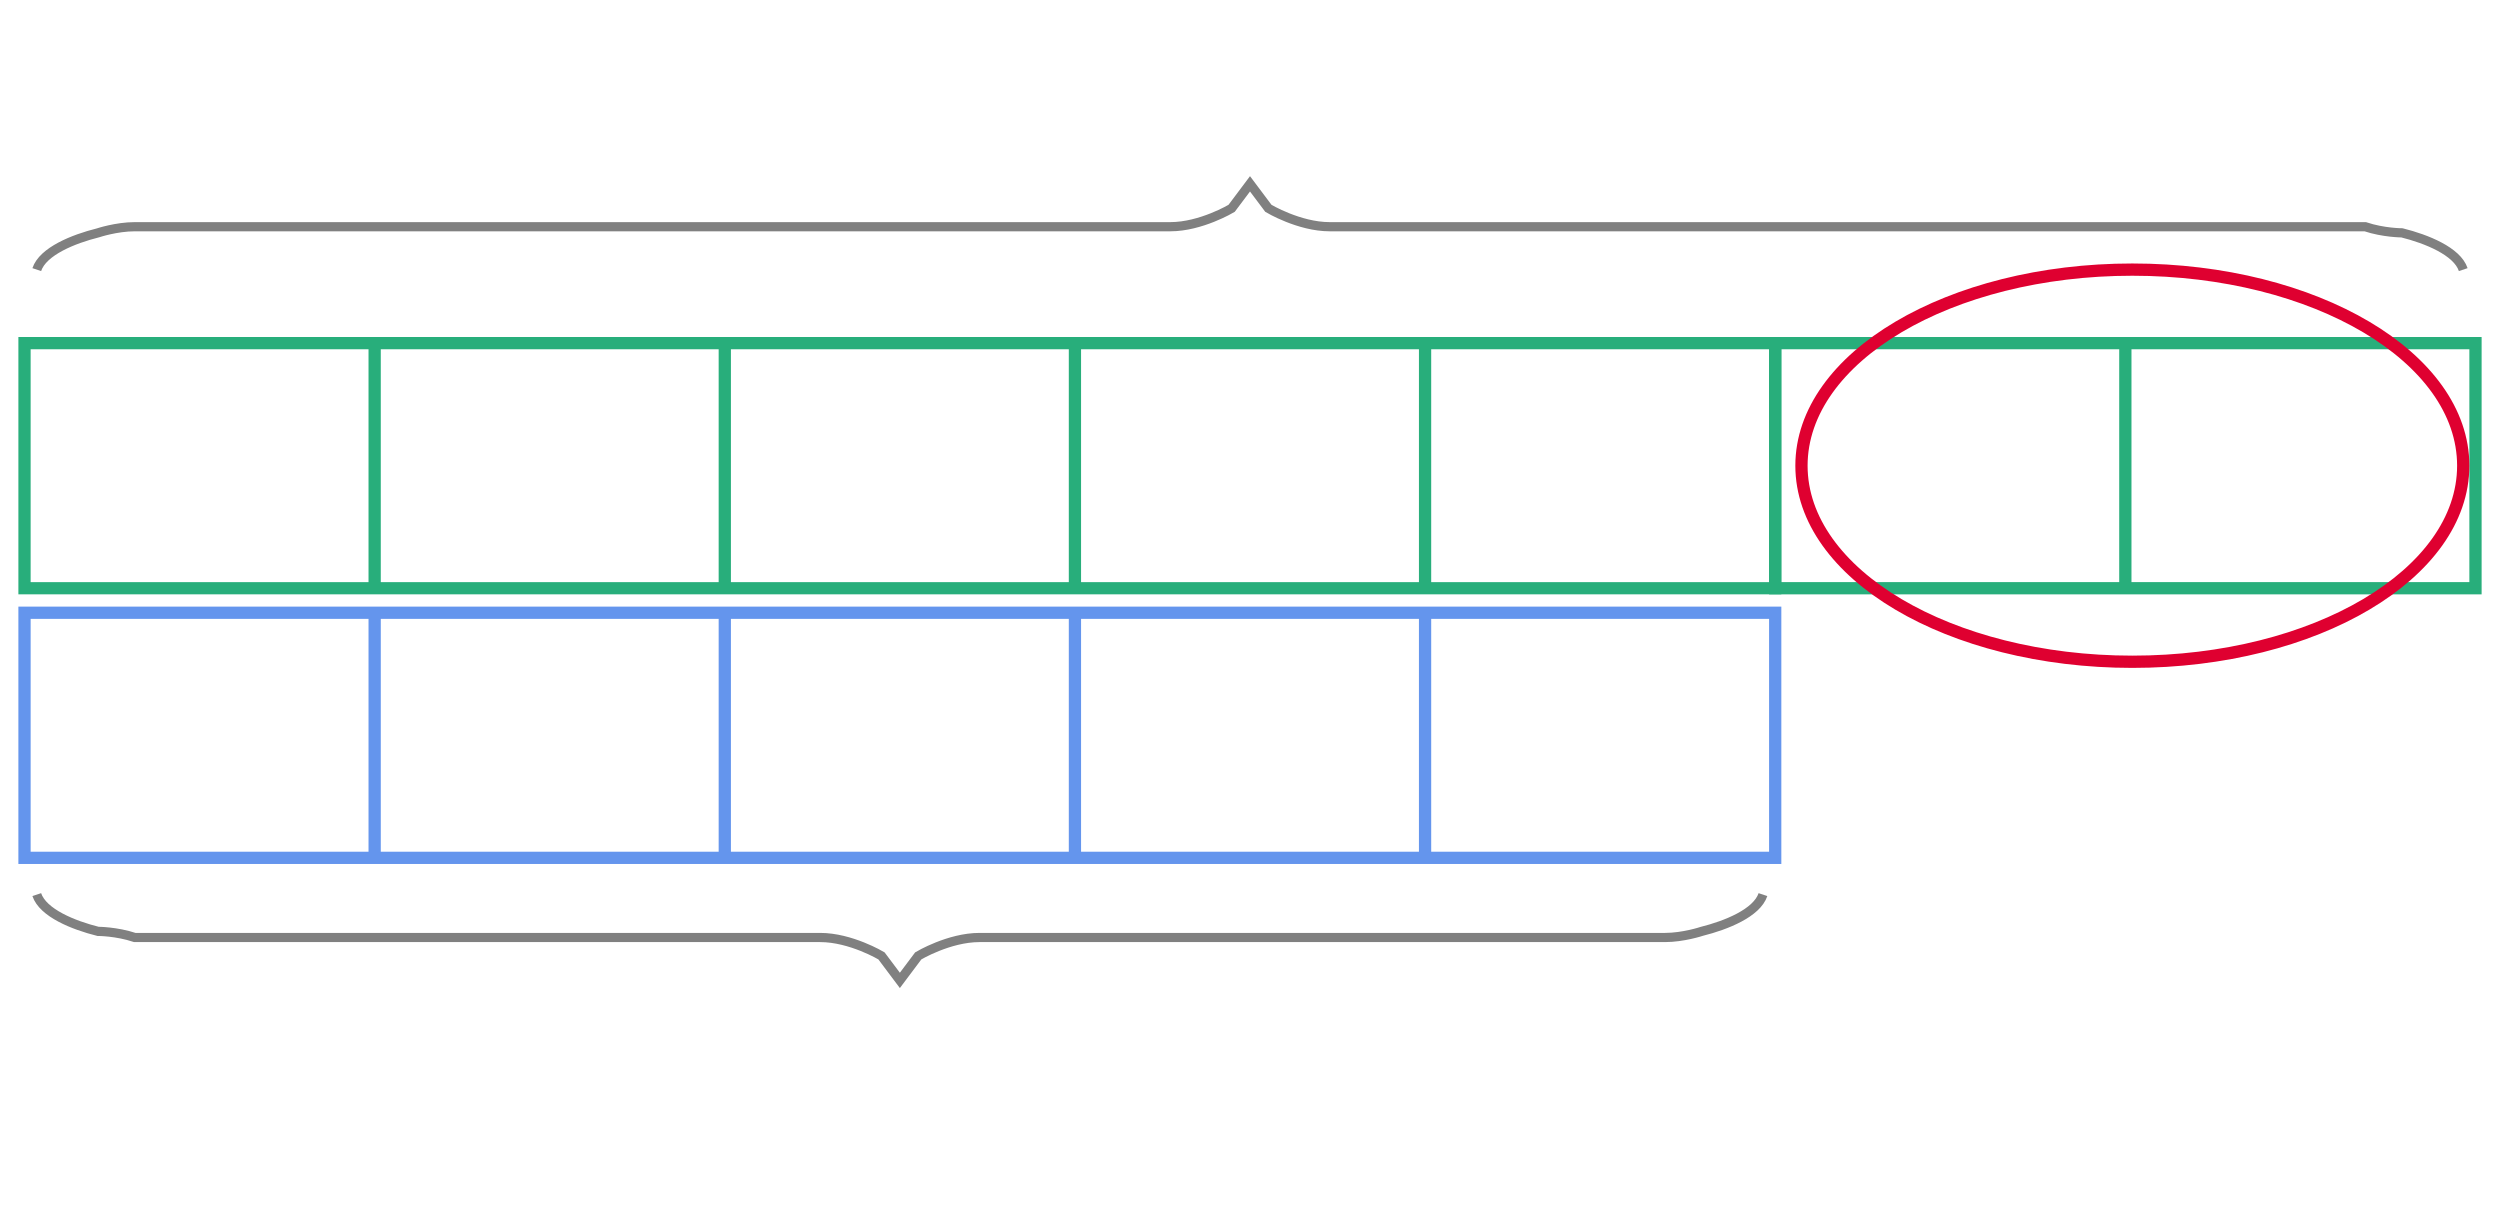 <svg xmlns="http://www.w3.org/2000/svg" width="408" height="200" viewBox="0 0 408 200"><path fill="none" stroke="#28ae7b" d="M4 96h57.143V56H4zM61.143 96h57.143V56H61.143zM118.286 96h57.143V56h-57.143zM175.429 96h57.142V56h-57.142zM232.571 96h57.143V56h-57.143z" stroke-width="2"/><path fill="none" stroke="#28ae7b" d="M289.714 96h57.143V56h-57.143zM346.857 96H404V56h-57.143z" stroke-width="2"/><path fill="none" stroke="#6495ed" d="M4 140h57.143v-40H4zM61.143 140h57.143v-40H61.143zM118.286 140h57.143v-40h-57.143zM175.429 140h57.142v-40h-57.142zM232.571 140h57.143v-40h-57.143z" stroke-width="2"/><path fill="none" stroke="gray" d="M6 44c1-3 6-5 10-6 0 0 3-1 6-1h169c5 0 10-3 10-3l3-4 3 4s5 3 10 3h169c3 1 6 1 6 1 4 1 9 3 10 6M287.714 146c-1 3-6 5-10 6 0 0-3 1-6 1H159.857c-5 0-10 3-10 3l-3 4-3-4s-5-3-10-3H22c-3-1-6-1-6-1-4-1-9-3-10-6" stroke-width="1.5"/><ellipse cx="348" cy="76" rx="54" ry="32" fill="none" stroke="#df0030" stroke-width="2" stroke-dasharray="0"/></svg>
